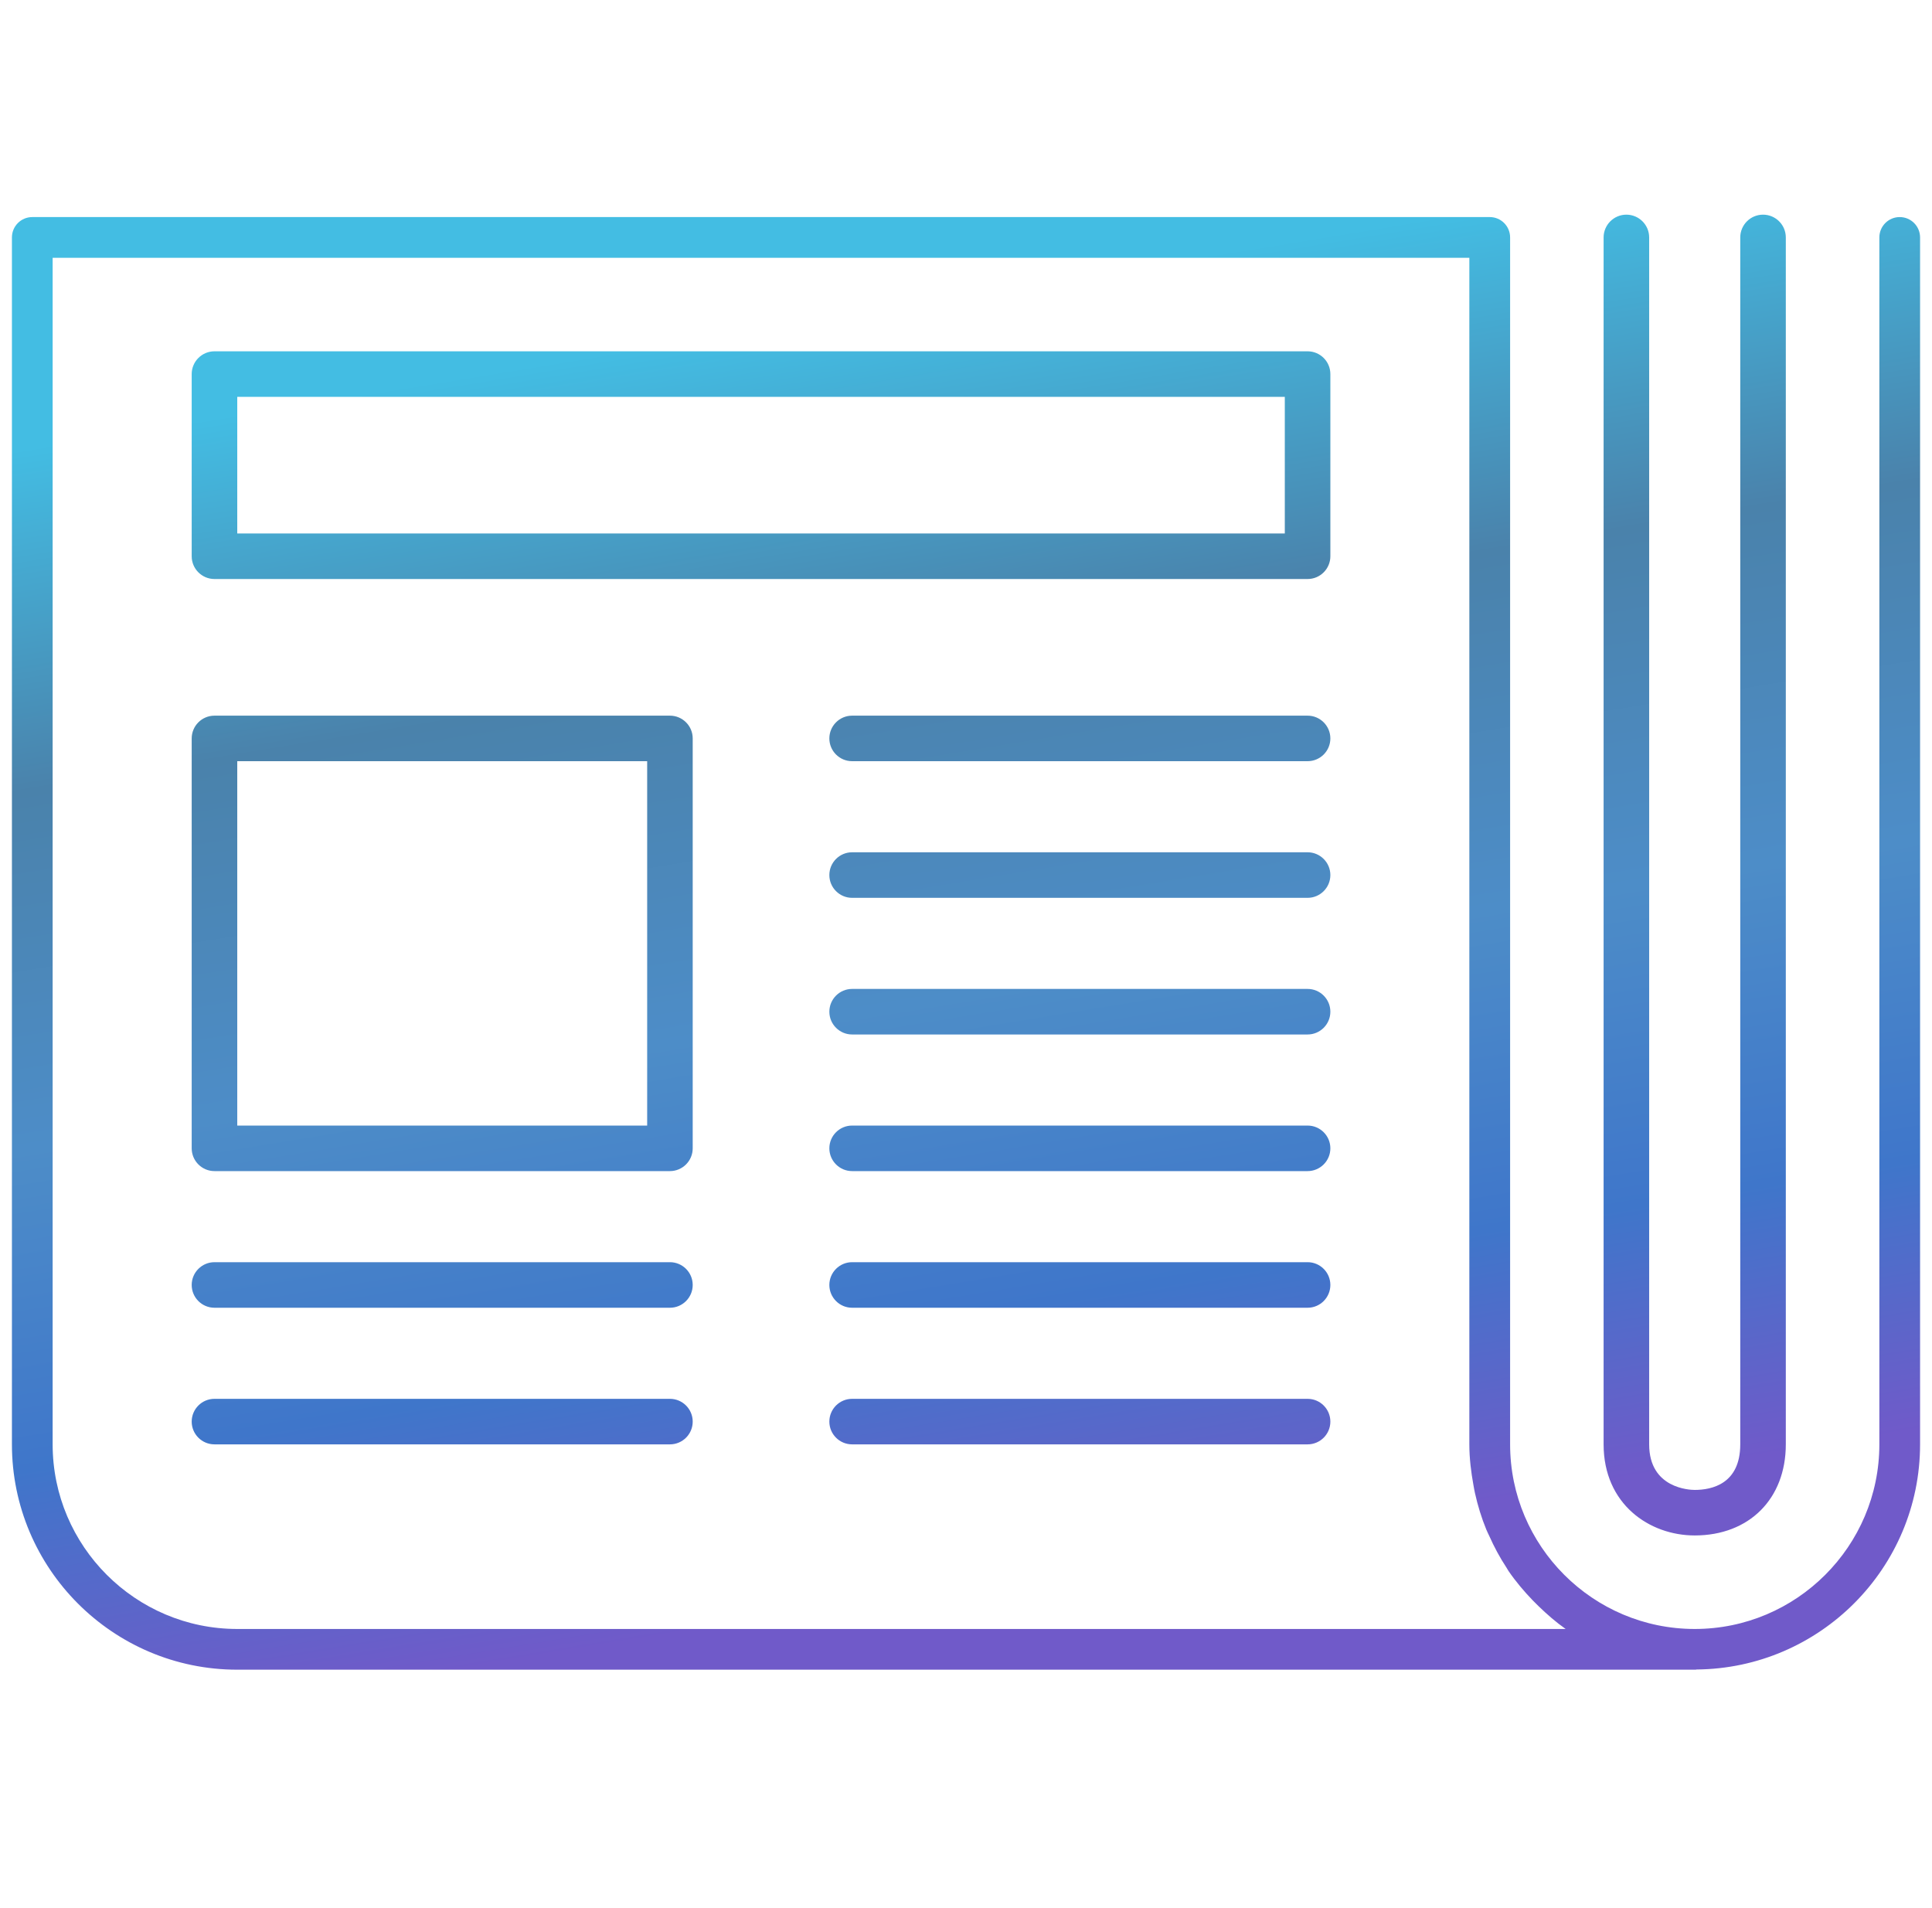 <svg width="81" height="80" viewBox="0 0 81 80" fill="none" xmlns="http://www.w3.org/2000/svg">
<g clip-path="url(#clip0_2005_120)">
<path d="M71.052 64.376C73.335 64.376 74.871 62.841 74.871 60.557V9.955C74.871 9.428 74.443 9 73.916 9C73.389 9 72.961 9.428 72.961 9.955V60.557C72.961 62.219 71.764 62.467 71.052 62.467C70.855 62.467 69.142 62.413 69.142 60.557V9.955C69.142 9.428 68.714 9 68.187 9C67.66 9 67.232 9.428 67.232 9.955V60.557C67.232 63.065 69.153 64.376 71.052 64.376Z" fill="url(#paint0_linear_2005_120)"/>
<path d="M8.992 49.1H28.087C28.614 49.1 29.042 48.672 29.042 48.145V30.96C29.042 30.433 28.614 30.005 28.087 30.005H8.992C8.465 30.005 8.037 30.433 8.037 30.96V48.145C8.037 48.672 8.465 49.1 8.992 49.1ZM9.947 31.914H27.133V47.191H9.947V31.914Z" fill="url(#paint1_linear_2005_120)"/>
<path d="M8.992 24.276H54.821C55.348 24.276 55.776 23.849 55.776 23.322V15.683C55.776 15.156 55.348 14.729 54.821 14.729H8.992C8.465 14.729 8.037 15.156 8.037 15.683V23.322C8.037 23.849 8.465 24.276 8.992 24.276ZM9.947 16.638H53.866V22.367H9.947V16.638Z" fill="url(#paint2_linear_2005_120)"/>
<path d="M54.821 30.005H35.725C35.199 30.005 34.771 30.433 34.771 30.96C34.771 31.487 35.199 31.914 35.725 31.914H54.821C55.348 31.914 55.776 31.487 55.776 30.96C55.776 30.433 55.348 30.005 54.821 30.005Z" fill="url(#paint3_linear_2005_120)"/>
<path d="M54.821 35.733H35.725C35.199 35.733 34.771 36.161 34.771 36.688C34.771 37.215 35.199 37.643 35.725 37.643H54.821C55.348 37.643 55.776 37.215 55.776 36.688C55.776 36.161 55.348 35.733 54.821 35.733Z" fill="url(#paint4_linear_2005_120)"/>
<path d="M54.821 41.462H35.725C35.199 41.462 34.771 41.89 34.771 42.417C34.771 42.944 35.199 43.372 35.725 43.372H54.821C55.348 43.372 55.776 42.944 55.776 42.417C55.776 41.89 55.348 41.462 54.821 41.462Z" fill="url(#paint5_linear_2005_120)"/>
<path d="M54.821 47.191H35.725C35.199 47.191 34.771 47.618 34.771 48.145C34.771 48.672 35.199 49.1 35.725 49.1H54.821C55.348 49.1 55.776 48.672 55.776 48.145C55.776 47.618 55.348 47.191 54.821 47.191Z" fill="url(#paint6_linear_2005_120)"/>
<path d="M54.821 52.919H35.725C35.199 52.919 34.771 53.347 34.771 53.874C34.771 54.401 35.199 54.829 35.725 54.829H54.821C55.348 54.829 55.776 54.401 55.776 53.874C55.776 53.347 55.348 52.919 54.821 52.919Z" fill="url(#paint7_linear_2005_120)"/>
<path d="M8.992 54.829H28.087C28.614 54.829 29.042 54.401 29.042 53.874C29.042 53.347 28.614 52.919 28.087 52.919H8.992C8.465 52.919 8.037 53.347 8.037 53.874C8.037 54.401 8.465 54.829 8.992 54.829Z" fill="url(#paint8_linear_2005_120)"/>
<path d="M54.821 58.648H35.725C35.199 58.648 34.771 59.076 34.771 59.603C34.771 60.13 35.199 60.557 35.725 60.557H54.821C55.348 60.557 55.776 60.13 55.776 59.603C55.776 59.076 55.348 58.648 54.821 58.648Z" fill="url(#paint9_linear_2005_120)"/>
<path d="M8.992 60.557H28.087C28.614 60.557 29.042 60.13 29.042 59.603C29.042 59.076 28.614 58.648 28.087 58.648H8.992C8.465 58.648 8.037 59.076 8.037 59.603C8.037 60.13 8.465 60.557 8.992 60.557Z" fill="url(#paint10_linear_2005_120)"/>
<path d="M9.946 70.004H71.052C71.067 70.004 71.082 70.004 71.09 70.004C71.103 70.004 71.115 69.996 71.128 69.996C76.301 69.954 80.5 65.74 80.5 60.557V9.955C80.5 9.483 80.118 9.101 79.646 9.101C79.175 9.101 78.793 9.483 78.793 9.955V60.557C78.793 64.825 75.321 68.297 71.053 68.297C66.786 68.297 63.312 64.825 63.312 60.557V9.955C63.312 9.483 62.93 9.101 62.459 9.101H1.354C0.882 9.101 0.5 9.483 0.5 9.955V60.557C0.5 65.767 4.737 70.004 9.946 70.004ZM2.207 10.808H61.603V60.557C61.603 61.142 61.674 61.709 61.775 62.267C61.796 62.377 61.813 62.488 61.838 62.597C61.956 63.128 62.113 63.641 62.317 64.136C62.354 64.226 62.398 64.31 62.438 64.397C62.644 64.86 62.883 65.305 63.16 65.725C63.192 65.772 63.217 65.824 63.249 65.872C63.551 66.311 63.895 66.718 64.263 67.1C64.343 67.182 64.422 67.262 64.506 67.342C64.861 67.686 65.235 68.012 65.64 68.297H9.946C5.681 68.297 2.207 64.825 2.207 60.557V10.808Z" fill="url(#paint11_linear_2005_120)"/>
</g>
<defs>
<linearGradient id="paint0_linear_2005_120" x1="28.22" y1="14.338" x2="38.011" y2="73.97" gradientUnits="userSpaceOnUse">
<stop stop-color="#43BDE3"/>
<stop offset="0.235" stop-color="#4A82AB"/>
<stop offset="0.48" stop-color="#4D8DC8"/>
<stop offset="0.7" stop-color="#3F76CA"/>
<stop offset="0.885" stop-color="#705AC9"/>
</linearGradient>
<linearGradient id="paint1_linear_2005_120" x1="28.22" y1="14.338" x2="38.011" y2="73.97" gradientUnits="userSpaceOnUse">
<stop stop-color="#43BDE3"/>
<stop offset="0.235" stop-color="#4A82AB"/>
<stop offset="0.48" stop-color="#4D8DC8"/>
<stop offset="0.7" stop-color="#3F76CA"/>
<stop offset="0.885" stop-color="#705AC9"/>
</linearGradient>
<linearGradient id="paint2_linear_2005_120" x1="28.22" y1="14.338" x2="38.011" y2="73.97" gradientUnits="userSpaceOnUse">
<stop stop-color="#43BDE3"/>
<stop offset="0.235" stop-color="#4A82AB"/>
<stop offset="0.48" stop-color="#4D8DC8"/>
<stop offset="0.7" stop-color="#3F76CA"/>
<stop offset="0.885" stop-color="#705AC9"/>
</linearGradient>
<linearGradient id="paint3_linear_2005_120" x1="28.22" y1="14.338" x2="38.011" y2="73.97" gradientUnits="userSpaceOnUse">
<stop stop-color="#43BDE3"/>
<stop offset="0.235" stop-color="#4A82AB"/>
<stop offset="0.48" stop-color="#4D8DC8"/>
<stop offset="0.7" stop-color="#3F76CA"/>
<stop offset="0.885" stop-color="#705AC9"/>
</linearGradient>
<linearGradient id="paint4_linear_2005_120" x1="28.22" y1="14.338" x2="38.011" y2="73.97" gradientUnits="userSpaceOnUse">
<stop stop-color="#43BDE3"/>
<stop offset="0.235" stop-color="#4A82AB"/>
<stop offset="0.48" stop-color="#4D8DC8"/>
<stop offset="0.7" stop-color="#3F76CA"/>
<stop offset="0.885" stop-color="#705AC9"/>
</linearGradient>
<linearGradient id="paint5_linear_2005_120" x1="28.22" y1="14.338" x2="38.011" y2="73.97" gradientUnits="userSpaceOnUse">
<stop stop-color="#43BDE3"/>
<stop offset="0.235" stop-color="#4A82AB"/>
<stop offset="0.48" stop-color="#4D8DC8"/>
<stop offset="0.7" stop-color="#3F76CA"/>
<stop offset="0.885" stop-color="#705AC9"/>
</linearGradient>
<linearGradient id="paint6_linear_2005_120" x1="28.22" y1="14.338" x2="38.011" y2="73.97" gradientUnits="userSpaceOnUse">
<stop stop-color="#43BDE3"/>
<stop offset="0.235" stop-color="#4A82AB"/>
<stop offset="0.48" stop-color="#4D8DC8"/>
<stop offset="0.7" stop-color="#3F76CA"/>
<stop offset="0.885" stop-color="#705AC9"/>
</linearGradient>
<linearGradient id="paint7_linear_2005_120" x1="28.22" y1="14.338" x2="38.011" y2="73.97" gradientUnits="userSpaceOnUse">
<stop stop-color="#43BDE3"/>
<stop offset="0.235" stop-color="#4A82AB"/>
<stop offset="0.48" stop-color="#4D8DC8"/>
<stop offset="0.7" stop-color="#3F76CA"/>
<stop offset="0.885" stop-color="#705AC9"/>
</linearGradient>
<linearGradient id="paint8_linear_2005_120" x1="28.22" y1="14.338" x2="38.011" y2="73.97" gradientUnits="userSpaceOnUse">
<stop stop-color="#43BDE3"/>
<stop offset="0.235" stop-color="#4A82AB"/>
<stop offset="0.48" stop-color="#4D8DC8"/>
<stop offset="0.7" stop-color="#3F76CA"/>
<stop offset="0.885" stop-color="#705AC9"/>
</linearGradient>
<linearGradient id="paint9_linear_2005_120" x1="28.22" y1="14.338" x2="38.011" y2="73.97" gradientUnits="userSpaceOnUse">
<stop stop-color="#43BDE3"/>
<stop offset="0.235" stop-color="#4A82AB"/>
<stop offset="0.48" stop-color="#4D8DC8"/>
<stop offset="0.7" stop-color="#3F76CA"/>
<stop offset="0.885" stop-color="#705AC9"/>
</linearGradient>
<linearGradient id="paint10_linear_2005_120" x1="28.22" y1="14.338" x2="38.011" y2="73.97" gradientUnits="userSpaceOnUse">
<stop stop-color="#43BDE3"/>
<stop offset="0.235" stop-color="#4A82AB"/>
<stop offset="0.48" stop-color="#4D8DC8"/>
<stop offset="0.7" stop-color="#3F76CA"/>
<stop offset="0.885" stop-color="#705AC9"/>
</linearGradient>
<linearGradient id="paint11_linear_2005_120" x1="28.22" y1="14.338" x2="38.011" y2="73.97" gradientUnits="userSpaceOnUse">
<stop stop-color="#43BDE3"/>
<stop offset="0.235" stop-color="#4A82AB"/>
<stop offset="0.48" stop-color="#4D8DC8"/>
<stop offset="0.7" stop-color="#3F76CA"/>
<stop offset="0.885" stop-color="#705AC9"/>
</linearGradient>
<clipPath id="clip0_2005_120">
<rect width="80" height="80" fill="white" transform="translate(0.5)"/>
</clipPath>
</defs>
</svg>

